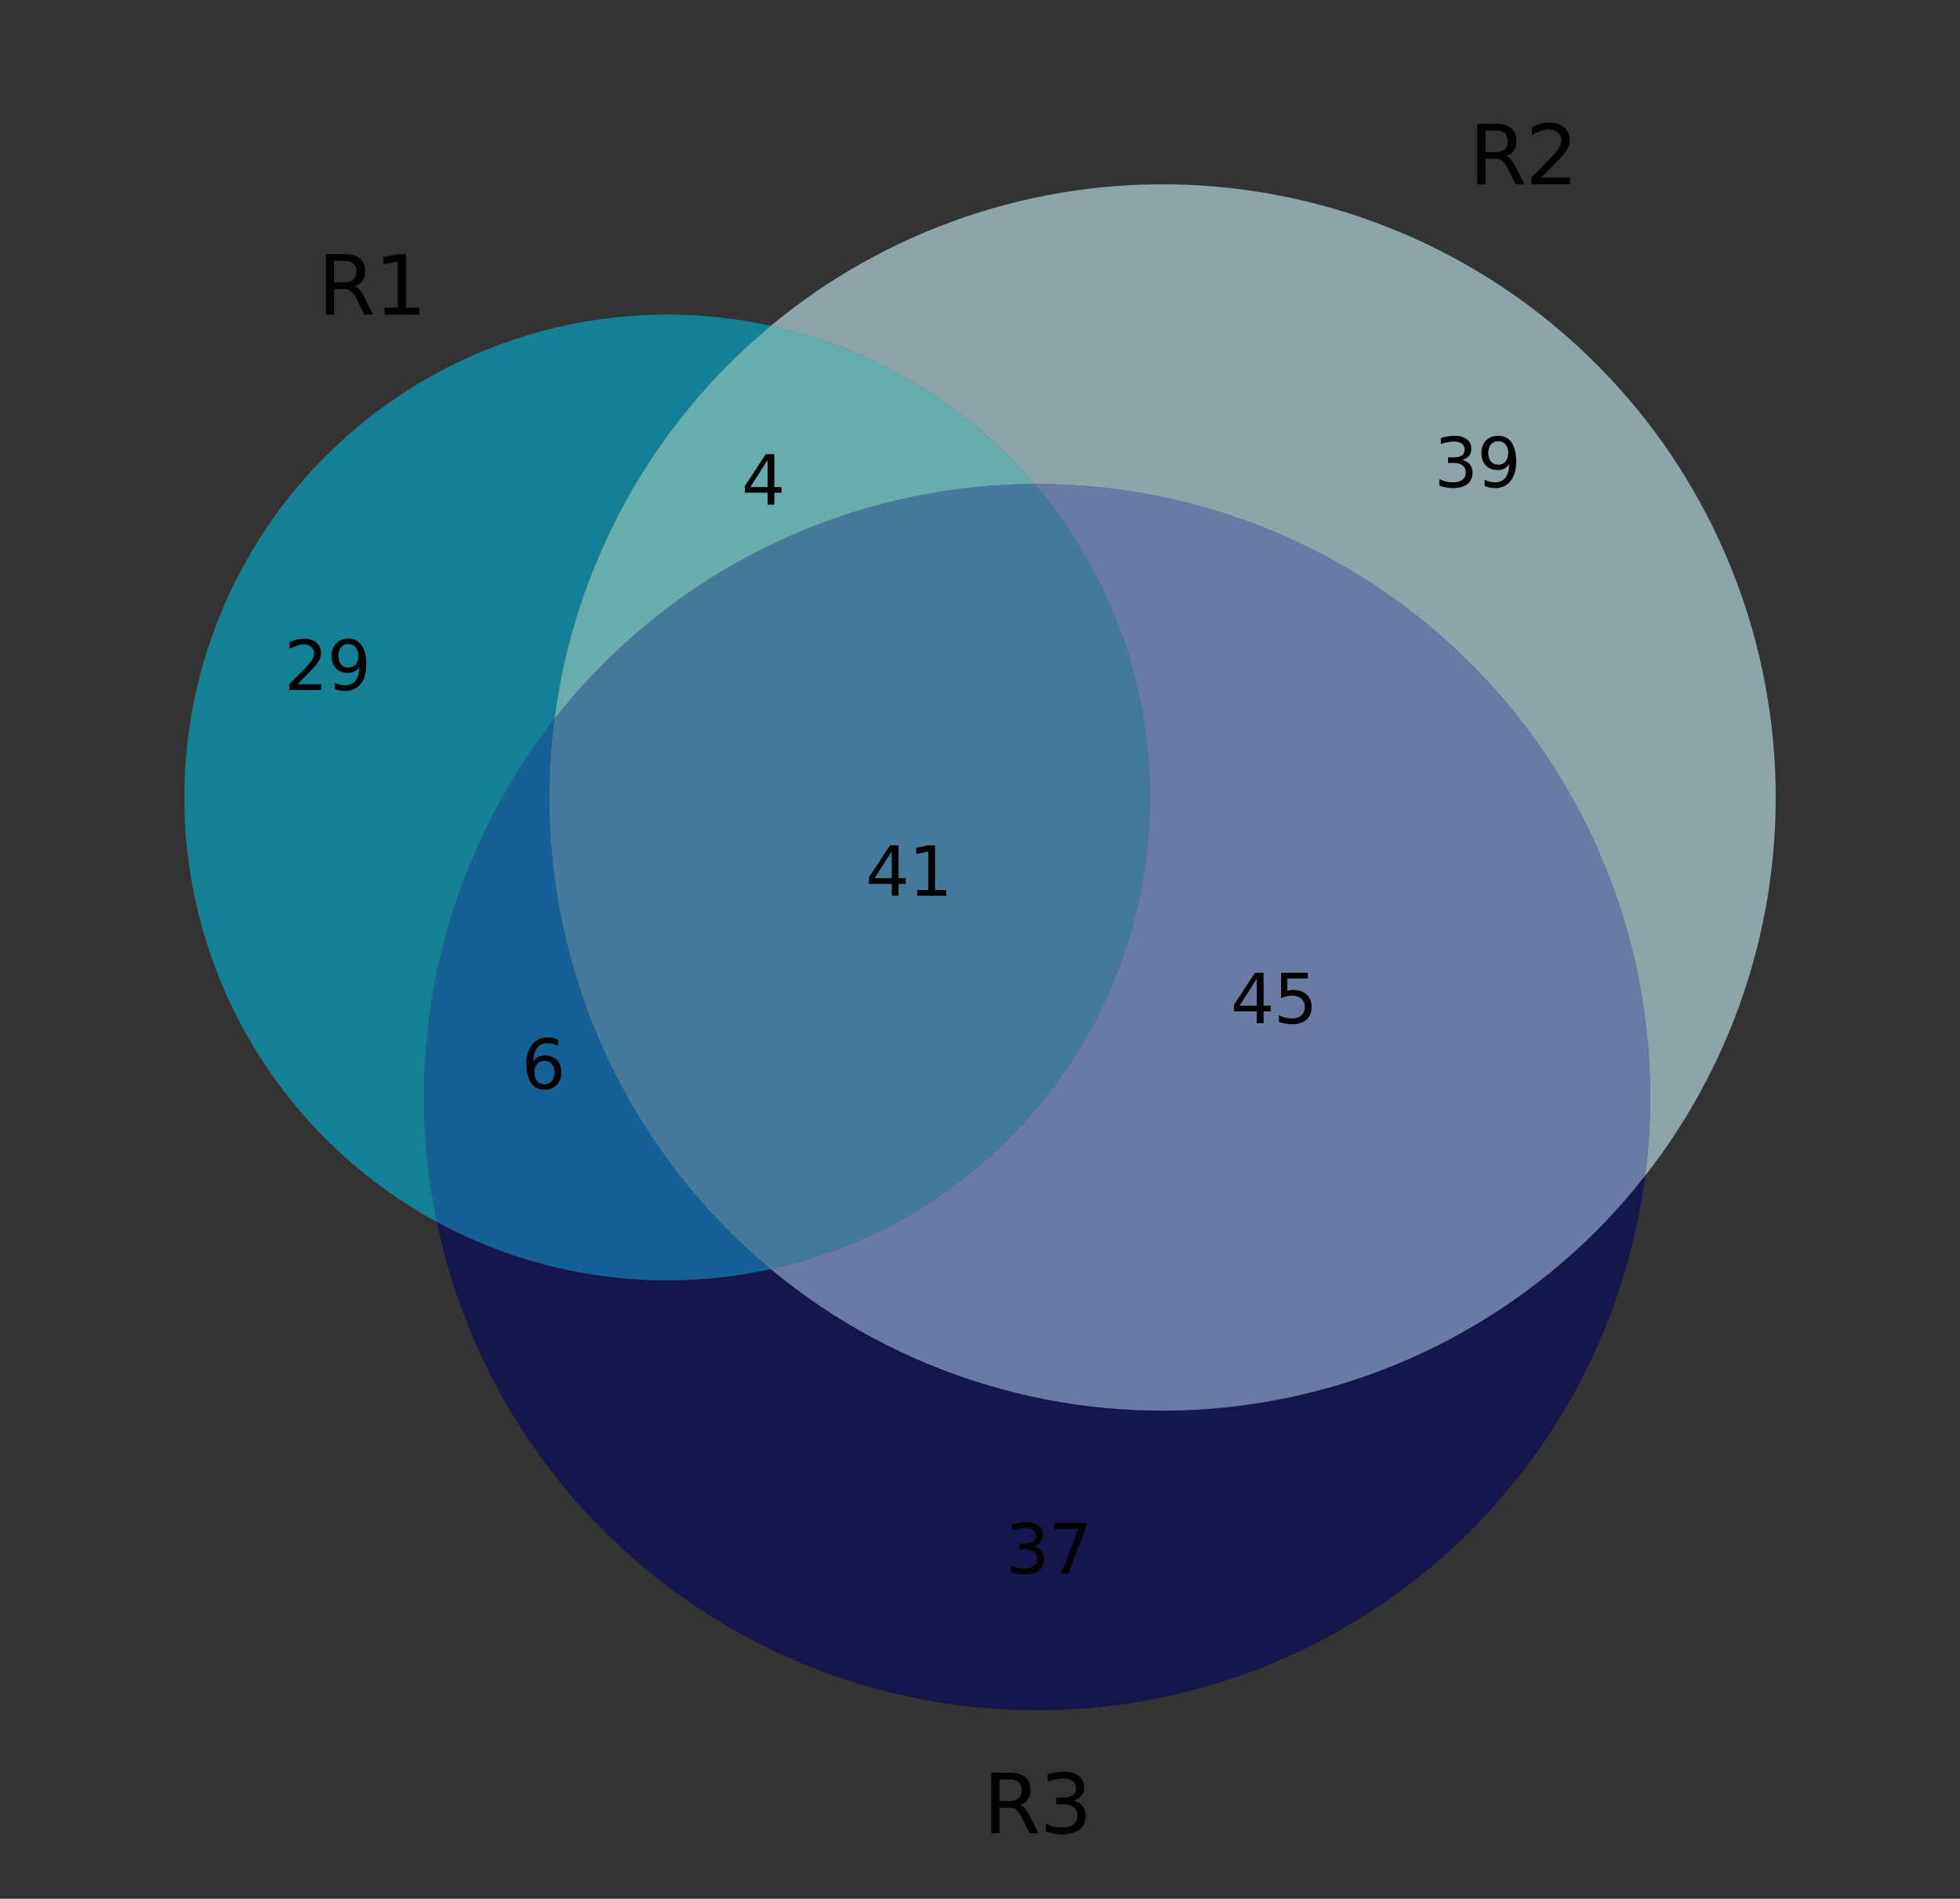 <?xml version="1.0" encoding="utf-8" standalone="no"?>
<!DOCTYPE svg PUBLIC "-//W3C//DTD SVG 1.1//EN"
  "http://www.w3.org/Graphics/SVG/1.1/DTD/svg11.dtd">
<svg xmlns:xlink="http://www.w3.org/1999/xlink" width="290.215pt" height="281.118pt" viewBox="0 0 290.215 281.118" xmlns="http://www.w3.org/2000/svg" version="1.1">
 <rect x="0" y="0" width="290.215" height="281.118" fill="#333333" stroke="none"/>
 <defs>
  <style type="text/css">*{stroke-linejoin: round; stroke-linecap: butt}</style>
 </defs>
 <g id="figure_1">
  <g id="patch_1">
   <path d="M 0 281.118 
L 290.215 281.118 
L 290.215 0 
L 0 0 
L 0 281.118 
z
" style="fill: none"/>
  </g>
  <g id="axes_1">
   <g id="patch_2">
    <path d="M 114.126 48.244 
C 97.304 44.547 79.7 47.05 64.576 55.29 
C 49.452 63.529 37.803 76.963 31.788 93.101 
C 25.773 109.239 25.787 127.02 31.829 143.149 
C 37.87 159.277 49.541 172.692 64.678 180.907 
C 61.992 167.975 62.159 154.612 65.17 141.751 
C 68.18 128.891 73.96 116.842 82.107 106.445 
C 83.562 95.172 87.123 84.271 92.602 74.311 
C 98.081 64.352 105.382 55.509 114.126 48.244 
" clip-path="url(#p006eb21f4a)" style="fill: #00b4d8; opacity: 0.6"/>
   </g>
   <g id="patch_3">
    <path d="M 114.126 48.244 
C 121.682 49.905 128.92 52.782 135.555 56.762 
C 142.19 60.742 148.135 65.773 153.158 71.658 
C 166.095 71.6 178.897 74.308 190.702 79.6 
C 202.508 84.893 213.047 92.648 221.611 102.345 
C 230.176 112.042 236.569 123.459 240.361 135.828 
C 244.154 148.197 245.259 161.235 243.602 174.067 
C 257.42 156.434 264.233 134.296 262.722 111.945 
C 261.21 89.595 251.479 68.576 235.413 52.964 
C 219.348 37.352 198.059 28.226 175.674 27.355 
C 153.289 26.483 131.356 33.928 114.126 48.244 
" clip-path="url(#p006eb21f4a)" style="fill: #caf0f8; opacity: 0.6"/>
   </g>
   <g id="patch_4">
    <path d="M 114.126 48.244 
C 105.382 55.509 98.081 64.352 92.602 74.311 
C 87.123 84.271 83.562 95.172 82.107 106.445 
C 90.557 95.662 101.339 86.93 113.644 80.905 
C 125.948 74.881 139.458 71.719 153.158 71.658 
C 148.135 65.773 142.19 60.742 135.555 56.762 
C 128.92 52.782 121.682 49.905 114.126 48.244 
" clip-path="url(#p006eb21f4a)" style="fill: #8dffff; opacity: 0.6"/>
   </g>
   <g id="patch_5">
    <path d="M 64.678 180.907 
C 69.043 201.92 80.722 220.72 97.626 233.944 
C 114.529 247.169 135.587 253.98 157.033 253.16 
C 178.48 252.34 198.956 243.941 214.8 229.465 
C 230.645 214.988 240.854 195.352 243.602 174.067 
C 236.114 183.623 226.785 191.58 216.167 197.467 
C 205.55 203.354 193.858 207.052 181.786 208.342 
C 169.715 209.631 157.506 208.486 145.885 204.975 
C 134.263 201.463 123.463 195.656 114.126 187.897 
C 105.799 189.727 97.213 190.053 88.772 188.86 
C 80.331 187.666 72.171 184.973 64.678 180.907 
" clip-path="url(#p006eb21f4a)" style="fill: #03045e; opacity: 0.6"/>
   </g>
   <g id="patch_6">
    <path d="M 64.678 180.907 
C 72.171 184.973 80.331 187.666 88.772 188.86 
C 97.213 190.053 105.799 189.727 114.126 187.897 
C 102.358 178.119 93.251 165.523 87.653 151.284 
C 82.056 137.045 80.148 121.619 82.107 106.445 
C 73.96 116.842 68.18 128.891 65.17 141.751 
C 62.159 154.612 61.992 167.975 64.678 180.907 
" clip-path="url(#p006eb21f4a)" style="fill: #0281d9; opacity: 0.6"/>
   </g>
   <g id="patch_7">
    <path d="M 153.158 71.658 
C 161.173 81.049 166.62 92.357 168.968 104.478 
C 171.315 116.6 170.483 129.124 166.553 140.829 
C 162.623 152.533 155.727 163.021 146.54 171.269 
C 137.353 179.517 126.184 185.247 114.126 187.897 
C 123.463 195.656 134.263 201.463 145.885 204.975 
C 157.506 208.486 169.715 209.631 181.786 208.342 
C 193.858 207.052 205.55 203.354 216.167 197.467 
C 226.785 191.58 236.114 183.623 243.602 174.067 
C 245.259 161.235 244.154 148.197 240.361 135.828 
C 236.569 123.459 230.176 112.042 221.611 102.345 
C 213.047 92.648 202.508 84.893 190.702 79.6 
C 178.897 74.308 166.095 71.6 153.158 71.658 
" clip-path="url(#p006eb21f4a)" style="fill: #8fabef; opacity: 0.6"/>
   </g>
   <g id="patch_8">
    <path d="M 82.107 106.445 
C 80.148 121.619 82.056 137.045 87.653 151.284 
C 93.251 165.523 102.358 178.119 114.126 187.897 
C 126.184 185.247 137.353 179.517 146.54 171.269 
C 155.727 163.021 162.623 152.533 166.553 140.829 
C 170.483 129.124 171.315 116.6 168.968 104.478 
C 166.62 92.357 161.173 81.049 153.158 71.658 
C 139.458 71.719 125.948 74.881 113.644 80.905 
C 101.339 86.93 90.557 95.662 82.107 106.445 
" clip-path="url(#p006eb21f4a)" style="fill: #52aadf; opacity: 0.6"/>
   </g>
   <g id="text_1">
    <!-- 29 -->
    <g transform="translate(42.075 102.162) scale(0.1 -0.1)">
     <defs>
      <path id="DejaVuSans-32" d="M 1228 531 
L 3431 531 
L 3431 0 
L 469 0 
L 469 531 
Q 828 903 1448 1529 
Q 2069 2156 2228 2338 
Q 2531 2678 2651 2914 
Q 2772 3150 2772 3378 
Q 2772 3750 2511 3984 
Q 2250 4219 1831 4219 
Q 1534 4219 1204 4116 
Q 875 4013 500 3803 
L 500 4441 
Q 881 4594 1212 4672 
Q 1544 4750 1819 4750 
Q 2544 4750 2975 4387 
Q 3406 4025 3406 3419 
Q 3406 3131 3298 2873 
Q 3191 2616 2906 2266 
Q 2828 2175 2409 1742 
Q 1991 1309 1228 531 
z
" transform="scale(0.016)"/>
      <path id="DejaVuSans-39" d="M 703 97 
L 703 672 
Q 941 559 1184 500 
Q 1428 441 1663 441 
Q 2288 441 2617 861 
Q 2947 1281 2994 2138 
Q 2813 1869 2534 1725 
Q 2256 1581 1919 1581 
Q 1219 1581 811 2004 
Q 403 2428 403 3163 
Q 403 3881 828 4315 
Q 1253 4750 1959 4750 
Q 2769 4750 3195 4129 
Q 3622 3509 3622 2328 
Q 3622 1225 3098 567 
Q 2575 -91 1691 -91 
Q 1453 -91 1209 -44 
Q 966 3 703 97 
z
M 1959 2075 
Q 2384 2075 2632 2365 
Q 2881 2656 2881 3163 
Q 2881 3666 2632 3958 
Q 2384 4250 1959 4250 
Q 1534 4250 1286 3958 
Q 1038 3666 1038 3163 
Q 1038 2656 1286 2365 
Q 1534 2075 1959 2075 
z
" transform="scale(0.016)"/>
     </defs>
     <use xlink:href="#DejaVuSans-32"/>
     <use xlink:href="#DejaVuSans-39" x="63.623"/>
    </g>
   </g>
   <g id="text_2">
    <!-- 39 -->
    <g transform="translate(212.344 72.122) scale(0.1 -0.1)">
     <defs>
      <path id="DejaVuSans-33" d="M 2597 2516 
Q 3050 2419 3304 2112 
Q 3559 1806 3559 1356 
Q 3559 666 3084 287 
Q 2609 -91 1734 -91 
Q 1441 -91 1130 -33 
Q 819 25 488 141 
L 488 750 
Q 750 597 1062 519 
Q 1375 441 1716 441 
Q 2309 441 2620 675 
Q 2931 909 2931 1356 
Q 2931 1769 2642 2001 
Q 2353 2234 1838 2234 
L 1294 2234 
L 1294 2753 
L 1863 2753 
Q 2328 2753 2575 2939 
Q 2822 3125 2822 3475 
Q 2822 3834 2567 4026 
Q 2313 4219 1838 4219 
Q 1578 4219 1281 4162 
Q 984 4106 628 3988 
L 628 4550 
Q 988 4650 1302 4700 
Q 1616 4750 1894 4750 
Q 2613 4750 3031 4423 
Q 3450 4097 3450 3541 
Q 3450 3153 3228 2886 
Q 3006 2619 2597 2516 
z
" transform="scale(0.016)"/>
     </defs>
     <use xlink:href="#DejaVuSans-33"/>
     <use xlink:href="#DejaVuSans-39" x="63.623"/>
    </g>
   </g>
   <g id="text_3">
    <!-- 4 -->
    <g transform="translate(109.781 74.71) scale(0.1 -0.1)">
     <defs>
      <path id="DejaVuSans-34" d="M 2419 4116 
L 825 1625 
L 2419 1625 
L 2419 4116 
z
M 2253 4666 
L 3047 4666 
L 3047 1625 
L 3713 1625 
L 3713 1100 
L 3047 1100 
L 3047 0 
L 2419 0 
L 2419 1100 
L 313 1100 
L 313 1709 
L 2253 4666 
z
" transform="scale(0.016)"/>
     </defs>
     <use xlink:href="#DejaVuSans-34"/>
    </g>
   </g>
   <g id="text_4">
    <!-- 37 -->
    <g transform="translate(148.89 232.963) scale(0.1 -0.1)">
     <defs>
      <path id="DejaVuSans-37" d="M 525 4666 
L 3525 4666 
L 3525 4397 
L 1831 0 
L 1172 0 
L 2766 4134 
L 525 4134 
L 525 4666 
z
" transform="scale(0.016)"/>
     </defs>
     <use xlink:href="#DejaVuSans-33"/>
     <use xlink:href="#DejaVuSans-37" x="63.623"/>
    </g>
   </g>
   <g id="text_5">
    <!-- 6 -->
    <g transform="translate(77.229 161.198) scale(0.1 -0.1)">
     <defs>
      <path id="DejaVuSans-36" d="M 2113 2584 
Q 1688 2584 1439 2293 
Q 1191 2003 1191 1497 
Q 1191 994 1439 701 
Q 1688 409 2113 409 
Q 2538 409 2786 701 
Q 3034 994 3034 1497 
Q 3034 2003 2786 2293 
Q 2538 2584 2113 2584 
z
M 3366 4563 
L 3366 3988 
Q 3128 4100 2886 4159 
Q 2644 4219 2406 4219 
Q 1781 4219 1451 3797 
Q 1122 3375 1075 2522 
Q 1259 2794 1537 2939 
Q 1816 3084 2150 3084 
Q 2853 3084 3261 2657 
Q 3669 2231 3669 1497 
Q 3669 778 3244 343 
Q 2819 -91 2113 -91 
Q 1303 -91 875 529 
Q 447 1150 447 2328 
Q 447 3434 972 4092 
Q 1497 4750 2381 4750 
Q 2619 4750 2861 4703 
Q 3103 4656 3366 4563 
z
" transform="scale(0.016)"/>
     </defs>
     <use xlink:href="#DejaVuSans-36"/>
    </g>
   </g>
   <g id="text_6">
    <!-- 45 -->
    <g transform="translate(182.22 151.496) scale(0.1 -0.1)">
     <defs>
      <path id="DejaVuSans-35" d="M 691 4666 
L 3169 4666 
L 3169 4134 
L 1269 4134 
L 1269 2991 
Q 1406 3038 1543 3061 
Q 1681 3084 1819 3084 
Q 2600 3084 3056 2656 
Q 3513 2228 3513 1497 
Q 3513 744 3044 326 
Q 2575 -91 1722 -91 
Q 1428 -91 1123 -41 
Q 819 9 494 109 
L 494 744 
Q 775 591 1075 516 
Q 1375 441 1709 441 
Q 2250 441 2565 725 
Q 2881 1009 2881 1497 
Q 2881 1984 2565 2268 
Q 2250 2553 1709 2553 
Q 1456 2553 1204 2497 
Q 953 2441 691 2322 
L 691 4666 
z
" transform="scale(0.016)"/>
     </defs>
     <use xlink:href="#DejaVuSans-34"/>
     <use xlink:href="#DejaVuSans-35" x="63.623"/>
    </g>
   </g>
   <g id="text_7">
    <!-- 41 -->
    <g transform="translate(128.171 132.624) scale(0.1 -0.1)">
     <defs>
      <path id="DejaVuSans-31" d="M 794 531 
L 1825 531 
L 1825 4091 
L 703 3866 
L 703 4441 
L 1819 4666 
L 2450 4666 
L 2450 531 
L 3481 531 
L 3481 0 
L 794 0 
L 794 531 
z
" transform="scale(0.016)"/>
     </defs>
     <use xlink:href="#DejaVuSans-34"/>
     <use xlink:href="#DejaVuSans-31" x="63.623"/>
    </g>
   </g>
   <g id="text_8">
    <!-- R1 -->
    <g transform="translate(47.059 46.578) scale(0.12 -0.12)">
     <defs>
      <path id="DejaVuSans-52" d="M 2841 2188 
Q 3044 2119 3236 1894 
Q 3428 1669 3622 1275 
L 4263 0 
L 3584 0 
L 2988 1197 
Q 2756 1666 2539 1819 
Q 2322 1972 1947 1972 
L 1259 1972 
L 1259 0 
L 628 0 
L 628 4666 
L 2053 4666 
Q 2853 4666 3247 4331 
Q 3641 3997 3641 3322 
Q 3641 2881 3436 2590 
Q 3231 2300 2841 2188 
z
M 1259 4147 
L 1259 2491 
L 2053 2491 
Q 2509 2491 2742 2702 
Q 2975 2913 2975 3322 
Q 2975 3731 2742 3939 
Q 2509 4147 2053 4147 
L 1259 4147 
z
" transform="scale(0.016)"/>
     </defs>
     <use xlink:href="#DejaVuSans-52"/>
     <use xlink:href="#DejaVuSans-31" x="69.482"/>
    </g>
   </g>
   <g id="text_9">
    <!-- R2 -->
    <g transform="translate(217.536 27.286) scale(0.12 -0.12)">
     <use xlink:href="#DejaVuSans-52"/>
     <use xlink:href="#DejaVuSans-32" x="69.482"/>
    </g>
   </g>
   <g id="text_10">
    <!-- R3 -->
    <g transform="translate(145.579 271.423) scale(0.12 -0.12)">
     <use xlink:href="#DejaVuSans-52"/>
     <use xlink:href="#DejaVuSans-33" x="69.482"/>
    </g>
   </g>
  </g>
 </g>
 <defs>
  <clipPath id="p006eb21f4a">
   <rect x="7.2" y="7.2" width="275.815" height="266.112"/>
  </clipPath>
 </defs>
</svg>

